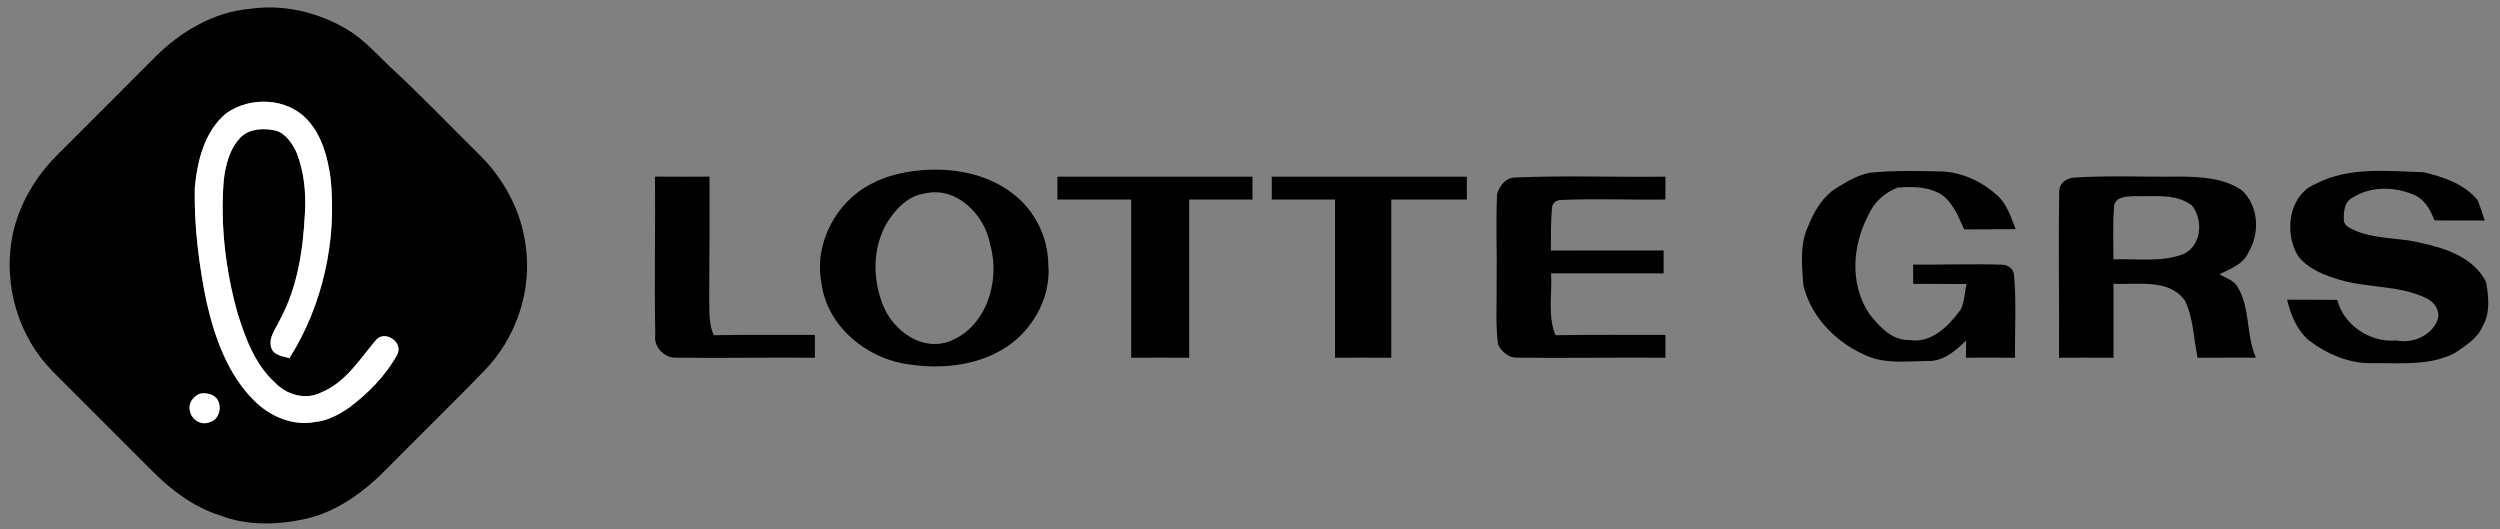 <svg width="189" height="40" viewBox="0 0 189 40" fill="none" xmlns="http://www.w3.org/2000/svg">
<rect x="0" y="0" width="189" height="40" fill="#808080" stroke="none"/>
<g clip-path="url(#clip0_81_666)">
<path d="M18.891 0.668C21.401 0.305 23.978 0.904 26.154 2.171C27.445 2.914 28.435 4.055 29.506 5.067C31.79 7.167 33.93 9.418 36.14 11.593C38.068 13.457 39.424 15.944 39.749 18.625C40.224 22.042 38.99 25.607 36.584 28.059C34.169 30.556 31.671 32.974 29.231 35.452C27.545 37.162 25.535 38.654 23.163 39.213C21.016 39.695 18.691 39.766 16.61 38.958C14.66 38.337 12.984 37.087 11.557 35.651C9.037 33.123 6.512 30.597 3.984 28.076C1.376 25.446 0.234 21.521 0.927 17.89C1.386 15.547 2.637 13.406 4.316 11.727C6.775 9.267 9.237 6.814 11.689 4.349C13.621 2.407 16.119 0.918 18.891 0.668ZM17.1 8.569C15.463 9.924 14.926 12.131 14.729 14.155C14.663 17.063 15.029 19.968 15.612 22.813C16.232 25.512 17.195 28.264 19.196 30.266C20.384 31.468 22.121 32.23 23.827 31.899C24.759 31.809 25.593 31.359 26.354 30.845C27.818 29.758 29.143 28.419 30.026 26.811C30.514 25.898 29.165 24.964 28.47 25.653C27.22 27.12 26.135 28.925 24.263 29.677C23.102 30.264 21.655 29.845 20.796 28.933C19.284 27.56 18.554 25.585 17.961 23.684C17.051 20.441 16.651 17.044 16.91 13.678C17.044 12.484 17.352 11.24 18.218 10.355C18.913 9.7 19.962 9.678 20.845 9.87C21.602 10.092 22.08 10.824 22.407 11.498C22.995 12.966 23.146 14.576 23.051 16.143C22.914 18.873 22.502 21.667 21.199 24.108C20.899 24.803 20.267 25.465 20.509 26.29C20.677 26.872 21.411 26.93 21.877 27.081C24.412 23.064 25.483 18.158 24.988 13.445C24.768 11.883 24.341 10.257 23.248 9.07C21.711 7.376 18.91 7.276 17.1 8.569ZM15.163 29.753C14.617 29.918 14.182 30.519 14.375 31.111C14.499 31.748 15.224 32.188 15.856 31.914C16.588 31.729 16.807 30.721 16.398 30.145C16.107 29.794 15.597 29.689 15.163 29.753Z" fill="black"/>
<path d="M69.37 12.895C71.856 12.642 74.525 13.06 76.546 14.62C78.214 15.873 79.239 17.917 79.251 20.005C79.439 22.083 78.478 24.139 76.977 25.538C74.813 27.524 71.605 27.976 68.794 27.56C65.576 27.169 62.497 24.694 62.095 21.355C61.536 18.394 63.212 15.253 65.867 13.9C66.947 13.321 68.157 13.029 69.37 12.895ZM69.904 14.63C68.653 14.8 67.706 15.8 67.069 16.82C65.903 18.786 65.95 21.317 66.882 23.363C67.716 25.1 69.719 26.512 71.693 25.837C74.538 24.82 75.648 21.277 74.869 18.54C74.491 16.289 72.337 14.043 69.904 14.63Z" fill="black"/>
<path d="M141.402 13.053C143.181 12.88 144.976 12.924 146.765 12.961C148.321 13.014 149.805 13.715 150.959 14.739C151.735 15.404 152.015 16.418 152.391 17.328C151.088 17.338 149.79 17.336 148.492 17.343C147.99 16.26 147.504 14.915 146.292 14.464C145.403 14.097 144.396 14.107 143.459 14.18C142.498 14.55 141.661 15.292 141.258 16.25C140.033 18.538 139.821 21.504 141.317 23.718C142.058 24.674 143.042 25.767 144.371 25.706C146.028 25.974 147.302 24.64 148.207 23.448C148.519 22.84 148.519 22.127 148.675 21.472C147.326 21.465 145.979 21.458 144.635 21.458C144.635 21.095 144.635 20.367 144.635 20.003C146.894 20.027 149.153 19.93 151.413 20.015C151.818 20.034 152.213 20.324 152.254 20.747C152.45 22.84 152.31 24.947 152.337 27.047C151.095 27.037 149.858 27.037 148.622 27.044C148.626 26.718 148.636 26.069 148.641 25.743C147.841 26.521 146.892 27.351 145.696 27.29C144.257 27.302 142.742 27.5 141.361 26.996C138.989 26.064 136.937 24.09 136.33 21.56C136.237 20.122 136.047 18.564 136.652 17.207C137.118 16.019 137.794 14.817 138.926 14.158C139.692 13.683 140.502 13.211 141.402 13.053Z" fill="black"/>
<path d="M175.066 13.9C177.567 12.583 180.527 12.939 183.249 13.024C184.726 13.377 186.328 13.917 187.317 15.141C187.507 15.644 187.683 16.158 187.848 16.671C186.577 16.671 185.311 16.669 184.045 16.664C183.74 15.829 183.252 14.987 182.366 14.674C180.919 14.099 179.177 14.082 177.84 14.951C177.211 15.253 177.17 16.068 177.196 16.666C177.238 17.143 177.767 17.282 178.128 17.465C179.695 18.1 181.422 17.954 183.045 18.367C184.918 18.774 187.031 19.484 187.946 21.324C188.144 22.411 188.28 23.66 187.687 24.657C187.309 25.597 186.385 26.132 185.592 26.682C183.706 27.67 181.488 27.443 179.436 27.451C177.648 27.529 175.923 26.779 174.527 25.709C173.627 24.922 173.171 23.791 172.907 22.655C174.169 22.66 175.432 22.664 176.696 22.669C177.189 24.599 179.202 25.918 181.166 25.74C182.374 25.981 183.742 25.421 184.25 24.27C184.547 23.545 184.062 22.825 183.415 22.538C181.222 21.479 178.687 21.827 176.425 21.007C175.413 20.681 174.386 20.207 173.725 19.341C172.663 17.598 173.01 14.749 175.066 13.9Z" fill="black"/>
<path d="M49.52 13.352C50.891 13.362 52.265 13.362 53.638 13.352C53.638 16.455 53.646 19.557 53.616 22.66C53.641 23.555 53.58 24.507 53.958 25.344C56.508 25.29 59.057 25.327 61.607 25.317C61.604 25.891 61.607 26.468 61.607 27.045C58.062 27.018 54.517 27.084 50.972 27.04C50.154 26.986 49.393 26.166 49.539 25.317C49.464 21.329 49.549 17.341 49.52 13.352Z" fill="black"/>
<path d="M79.939 13.355C84.855 13.355 89.771 13.355 94.685 13.355C94.683 13.932 94.685 14.506 94.685 15.083C93.09 15.083 91.496 15.085 89.903 15.085C89.903 19.073 89.903 23.059 89.903 27.047C88.442 27.04 86.98 27.035 85.519 27.047C85.519 23.059 85.519 19.073 85.519 15.085C83.66 15.083 81.801 15.085 79.939 15.083C79.937 14.506 79.939 13.932 79.939 13.355Z" fill="black"/>
<path d="M96.147 13.355C101.063 13.355 105.976 13.355 110.893 13.355C110.888 13.932 110.893 14.506 110.893 15.083C108.987 15.083 107.084 15.085 105.181 15.083C105.181 19.071 105.179 23.059 105.181 27.047C103.764 27.037 102.346 27.037 100.929 27.047C100.929 23.059 100.929 19.071 100.929 15.085C99.333 15.085 97.742 15.083 96.147 15.083C96.144 14.506 96.147 13.932 96.147 13.355Z" fill="black"/>
<path d="M114.533 13.42C118.32 13.25 122.113 13.408 125.905 13.355C125.9 13.931 125.905 14.508 125.905 15.085C123.25 15.119 120.596 15.002 117.949 15.121C117.651 15.141 117.363 15.355 117.336 15.666C117.231 16.754 117.258 17.847 117.246 18.939C120.088 18.927 122.931 18.946 125.771 18.937C125.766 19.513 125.771 20.09 125.771 20.667C122.936 20.655 120.101 20.672 117.263 20.664C117.349 22.207 116.992 23.869 117.593 25.343C120.362 25.288 123.133 25.329 125.905 25.314C125.9 25.889 125.905 26.468 125.905 27.044C122.138 27.02 118.371 27.081 114.604 27.04C114.011 27.018 113.481 26.546 113.247 26.025C113.052 24.47 113.164 22.893 113.147 21.329C113.184 19.114 113.076 16.898 113.179 14.683C113.34 14.065 113.835 13.42 114.533 13.42Z" fill="black"/>
<path d="M156.778 13.428C159.413 13.255 162.055 13.384 164.695 13.352C166.322 13.36 168.111 13.433 169.497 14.396C170.753 15.559 170.86 17.635 169.992 19.063C169.609 19.976 168.611 20.326 167.789 20.73C168.274 21.027 168.913 21.192 169.189 21.737C170.143 23.351 169.787 25.351 170.548 27.037C169.077 27.04 167.608 27.037 166.139 27.049C165.832 25.609 165.837 24.042 165.166 22.706C163.951 21.034 161.56 21.548 159.781 21.453C159.779 23.317 159.779 25.18 159.779 27.047C158.405 27.04 157.032 27.037 155.661 27.047C155.69 22.835 155.607 18.625 155.68 14.416C155.687 13.839 156.248 13.469 156.778 13.428ZM159.833 15.52C159.711 16.878 159.779 18.248 159.772 19.611C161.565 19.53 163.48 19.876 165.183 19.156C166.452 18.448 166.566 16.596 165.705 15.525C164.475 14.593 162.807 14.878 161.374 14.829C160.845 14.854 159.976 14.839 159.833 15.52Z" fill="black"/>
<path d="M17.1 8.568C18.911 7.276 21.712 7.376 23.249 9.07C24.342 10.257 24.768 11.883 24.988 13.445C25.483 18.158 24.412 23.064 21.877 27.081C21.411 26.93 20.677 26.872 20.509 26.29C20.267 25.465 20.899 24.803 21.199 24.107C22.502 21.667 22.914 18.873 23.051 16.143C23.146 14.576 22.995 12.965 22.407 11.498C22.08 10.824 21.602 10.092 20.845 9.87C19.962 9.678 18.913 9.7 18.218 10.354C17.352 11.24 17.044 12.483 16.91 13.678C16.651 17.044 17.052 20.44 17.962 23.684C18.554 25.584 19.284 27.56 20.797 28.933C21.655 29.845 23.102 30.264 24.264 29.677C26.135 28.925 27.221 27.12 28.47 25.652C29.165 24.964 30.514 25.898 30.026 26.811C29.143 28.419 27.818 29.758 26.354 30.845C25.593 31.359 24.759 31.809 23.827 31.899C22.121 32.23 20.384 31.468 19.196 30.266C17.195 28.263 16.232 25.511 15.612 22.813C15.029 19.968 14.663 17.063 14.729 14.155C14.926 12.131 15.463 9.924 17.1 8.568Z" fill="white"/>
<path d="M15.163 29.753C15.598 29.689 16.107 29.794 16.398 30.145C16.808 30.721 16.588 31.729 15.856 31.913C15.224 32.188 14.499 31.748 14.375 31.11C14.182 30.519 14.617 29.918 15.163 29.753Z" fill="white"/>
</g>
<defs>
<clipPath id="clip0_81_666">
<rect width="188" height="40" fill="white" transform="translate(0.5)"/>
</clipPath>
</defs>
</svg>
